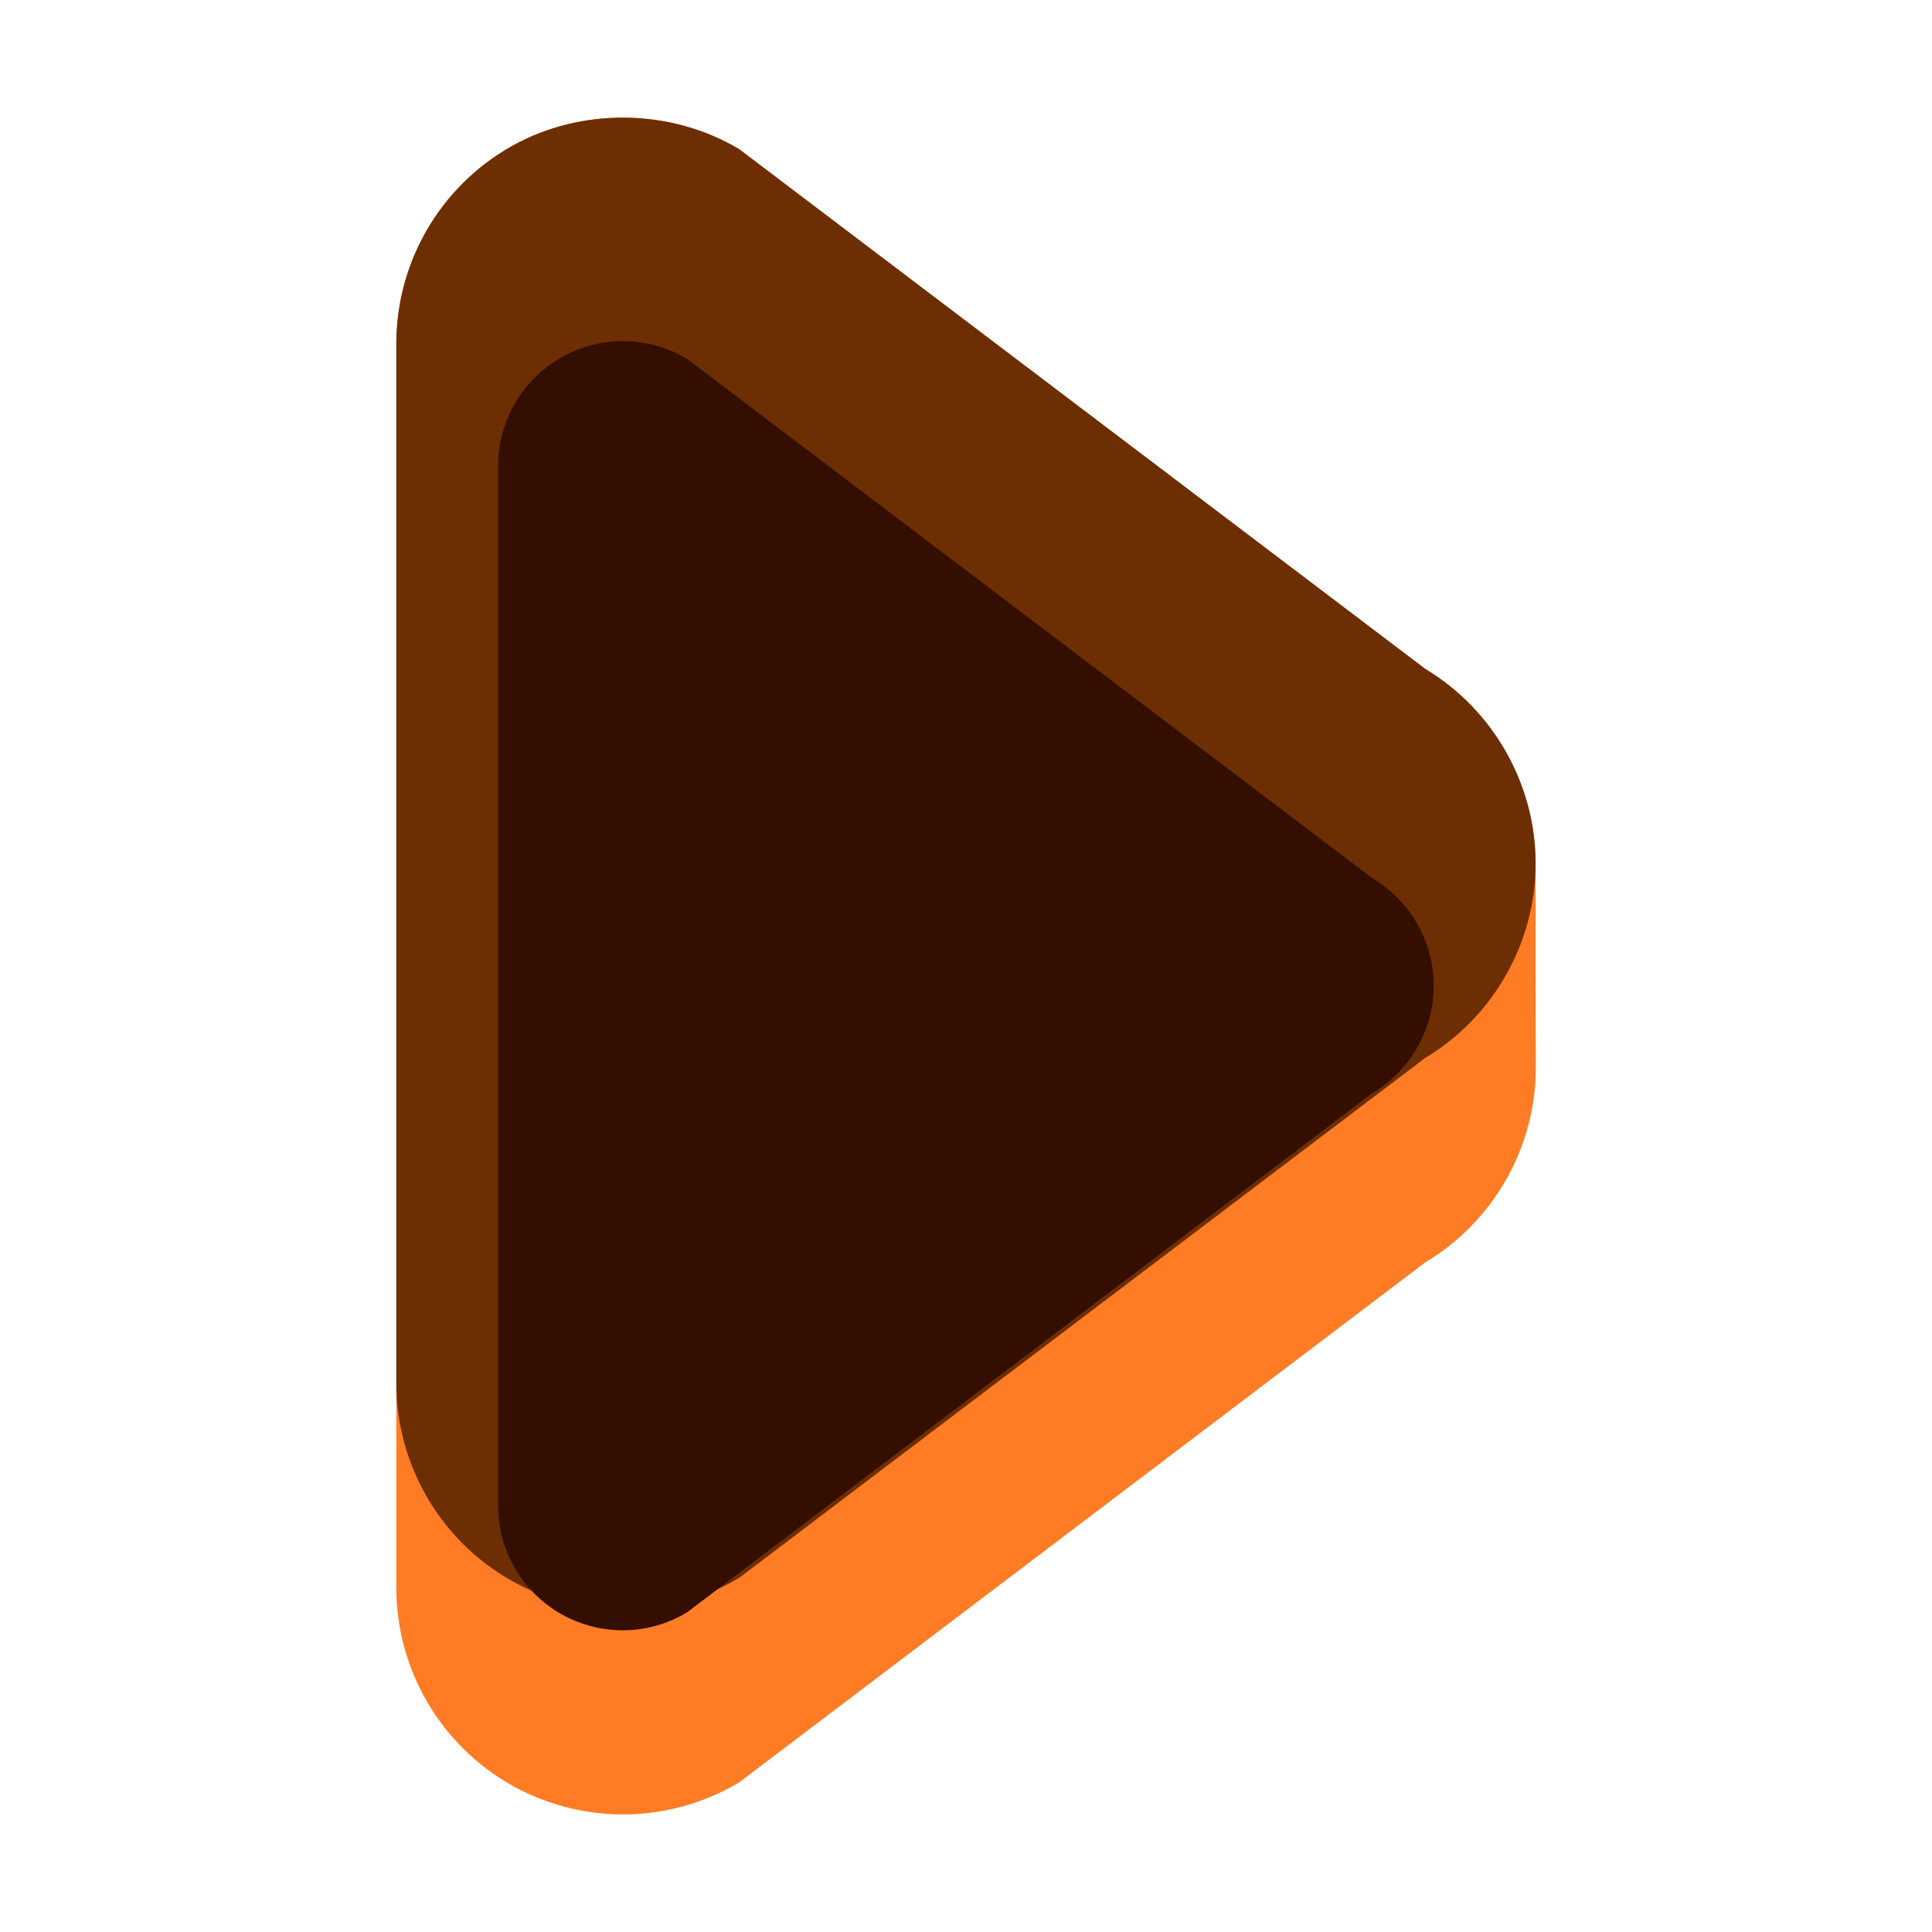 <?xml version="1.0" encoding="utf-8"?>
<!-- Generator: Adobe Illustrator 16.0.0, SVG Export Plug-In . SVG Version: 6.00 Build 0)  -->
<!DOCTYPE svg PUBLIC "-//W3C//DTD SVG 1.1//EN" "http://www.w3.org/Graphics/SVG/1.1/DTD/svg11.dtd">
<svg version="1.1" id="Layer_1" xmlns="http://www.w3.org/2000/svg" xmlns:xlink="http://www.w3.org/1999/xlink" x="0px" y="0px"
	 width="28.444px" height="28.445px" viewBox="-2.722 -1.722 28.444 28.445"
	 style="enable-background:new -2.722 -1.722 28.444 28.445;" xml:space="preserve">
<style type="text/css">
<![CDATA[
	.st0{fill:#FF7C24;}
	.st1{fill:#330E01;}
	.st2{fill:#6D2E03;}
]]>
</style>
<path class="st0" d="M19.886,10.991c0-1.164-0.621-2.26-1.621-2.861L8.163,0.476C7.15-0.13,5.828-0.146,4.805,0.434
	c-1.044,0.59-1.692,1.702-1.692,2.903v18.319c0,1.197,0.646,2.31,1.691,2.902c0.5,0.282,1.068,0.433,1.646,0.433
	c0.604,0,1.196-0.164,1.713-0.474l10.099-7.654c1.004-0.6,1.627-1.695,1.627-2.862C19.886,13.469,19.886,11.521,19.886,10.991z"/>
<path class="st2" d="M18.265,8.128L8.162,0.475C7.152-0.13,5.828-0.146,4.805,0.434c-1.044,0.59-1.692,1.702-1.692,2.903v15.309
	c0,1.197,0.647,2.311,1.688,2.899c0.499,0.284,1.069,0.435,1.647,0.435c0.605,0,1.198-0.164,1.714-0.473l10.099-7.654
	c1.002-0.6,1.625-1.694,1.625-2.862C19.886,9.827,19.265,8.73,18.265,8.128z"/>
<path class="st1" d="M17.494,11.216L7.392,3.561C6.823,3.221,6.118,3.212,5.543,3.54S4.611,4.475,4.611,5.137v15.308
	c0,0.66,0.355,1.271,0.932,1.598C5.824,22.2,6.136,22.28,6.448,22.28c0.325,0,0.651-0.088,0.942-0.262l10.102-7.654
	c0.555-0.332,0.894-0.93,0.894-1.574S18.047,11.548,17.494,11.216z"/>
</svg>
